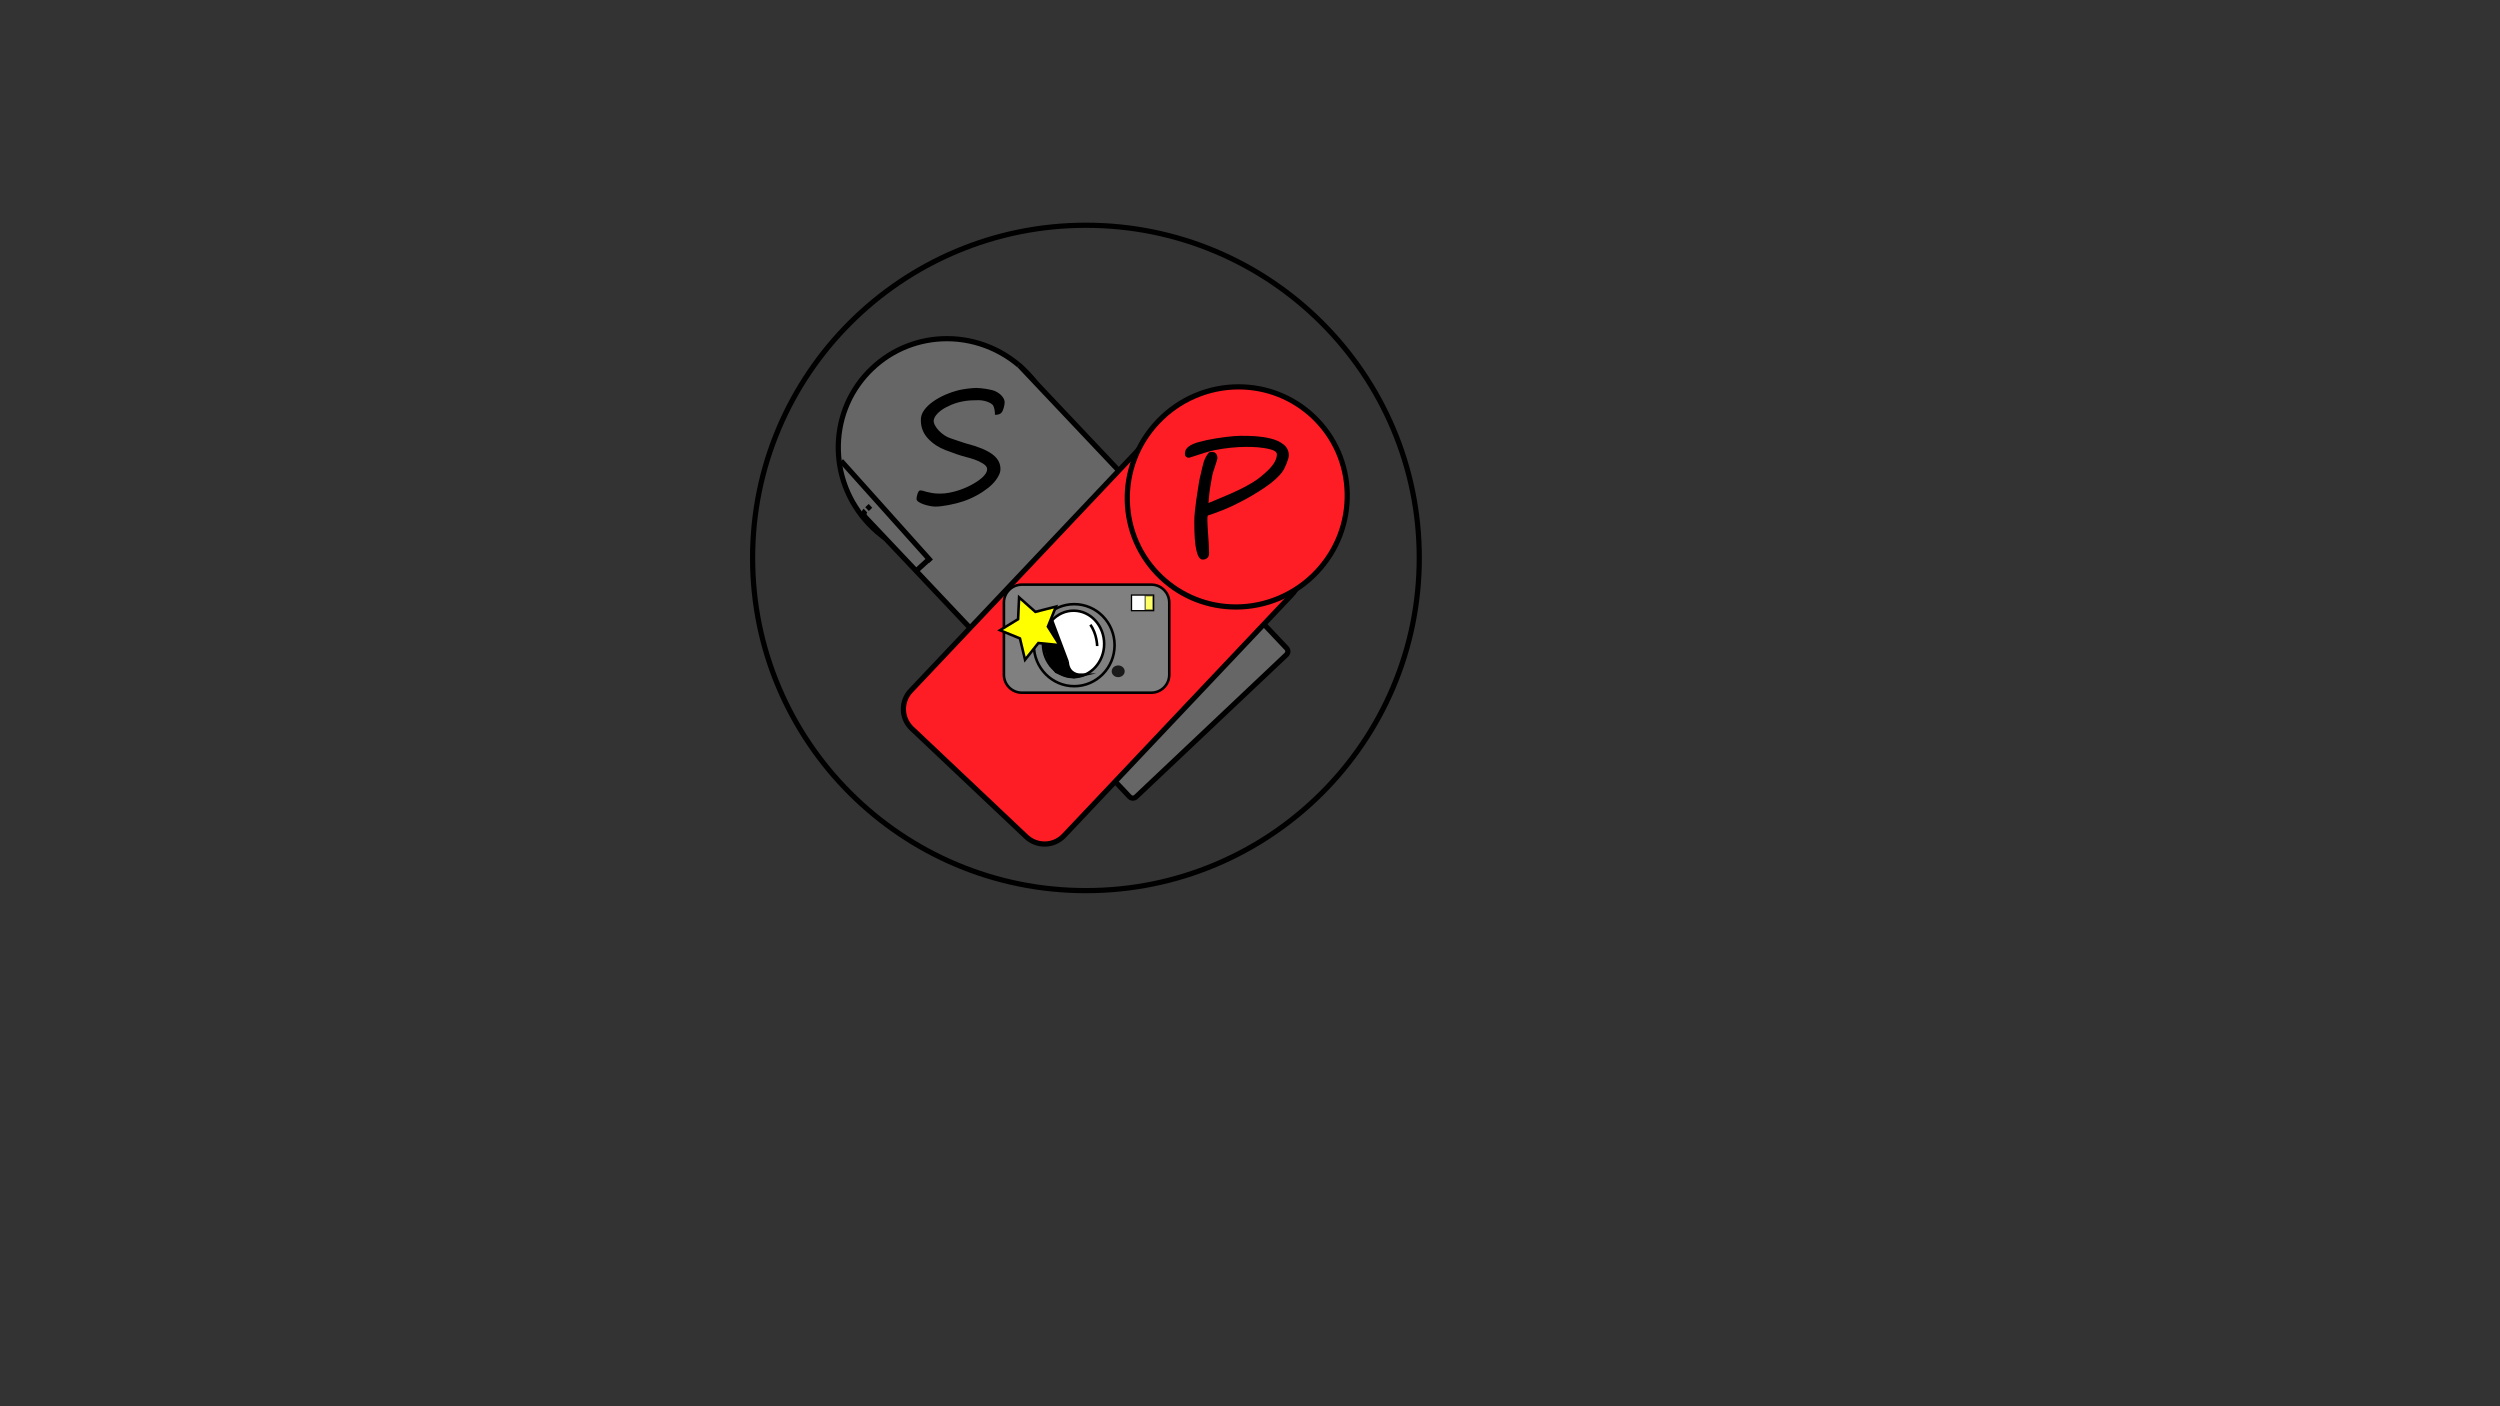 <?xml version="1.0" encoding="utf-8"?>
<!-- Generator: Adobe Illustrator 24.0.0, SVG Export Plug-In . SVG Version: 6.00 Build 0)  -->
<svg version="1.1" id="Calque_1" xmlns="http://www.w3.org/2000/svg" xmlns:xlink="http://www.w3.org/1999/xlink" x="0px" y="0px"
	 viewBox="0 0 1920 1080" style="enable-background:new 0 0 1920 1080;" xml:space="preserve">
<rect x="0" y="0" width="1920" height="1080" fill="#333333" stroke="none"/>
<style type="text/css">
	.st0{fill:#666666;}
	.st1{fill:#FFFFFF;stroke:#000000;stroke-width:4;stroke-miterlimit:10;}
	.st2{fill:#666666;stroke:#000000;stroke-width:4;stroke-miterlimit:10;}
	.st3{fill:#FF1D25;}
	.st4{fill:none;stroke:#000000;stroke-width:4;stroke-miterlimit:10;}
	.st5{fill:none;}
	.st6{fill:#808080;stroke:#000000;stroke-width:2;stroke-miterlimit:10;}
	.st7{fill:none;stroke:#000000;stroke-width:2;stroke-miterlimit:10;}
	.st8{fill:#FFFFFF;stroke:#000000;stroke-width:2;stroke-miterlimit:10;}
	.st9{stroke:#000000;stroke-width:2;stroke-miterlimit:10;}
	.st10{fill:#FFFF00;stroke:#000000;stroke-width:2;stroke-miterlimit:10;}
	.st11{fill:#FFFFFF;stroke:#000000;stroke-miterlimit:10;}
	.st12{opacity:0.6;fill:#FFFF00;stroke:#000000;stroke-miterlimit:10;}
	.st13{fill:#1A1A1A;}
</style>
<g>
	<path class="st0" d="M729.29,429.15c-23.33,0-45.95-9.78-62.06-26.83c-15.6-16.5-23.91-38.02-23.4-60.59
		c0.51-22.56,9.76-43.47,26.07-58.88c15.53-14.67,35.9-22.75,57.37-22.75c23.33,0,45.95,9.78,62.06,26.83
		c32.19,34.06,31,87.66-2.66,119.47C771.14,421.07,750.76,429.15,729.29,429.15z"/>
	<path d="M727.26,258.09l0,4h0c22.78,0,44.87,9.55,60.61,26.21c15.23,16.12,23.35,37.13,22.86,59.17
		c-0.49,22.02-9.53,42.43-25.44,57.47c-15.15,14.32-35.04,22.21-56,22.21c-22.78,0-44.87-9.55-60.61-26.21
		c-15.23-16.12-23.35-37.13-22.86-59.17c0.49-22.02,9.53-42.43,25.44-57.47c15.15-14.32,35.04-22.21,56-22.21L727.26,258.09
		 M727.26,258.09c-21.15,0-42.25,7.72-58.74,23.3c-34.52,32.62-35.75,87.38-2.74,122.3c17.24,18.24,40.4,27.46,63.52,27.46
		c21.15,0,42.25-7.72,58.74-23.3c34.52-32.62,35.75-87.38,2.74-122.3C773.54,267.31,750.38,258.09,727.26,258.09L727.26,258.09z"/>
</g>
<path class="st1" d="M665.88,390.99"/>
<path class="st2" d="M782.74,280.54l205.38,217.3c1.34,1.41,1.27,3.64-0.14,4.98L872.45,612c-1.41,1.34-3.64,1.27-4.98-0.14
	L664.52,397.12c-1.34-1.41-1.27-3.64,0.14-4.98l0,0"/>
<path class="st1" d="M777.81,285.2"/>
<path class="st1" d="M680.4,377.26"/>
<path class="st1" d="M675.34,382.04"/>
<line class="st1" x1="665.88" y1="390.99" x2="668.51" y2="388.5"/>
<g>
	<path class="st3" d="M802.23,648.22c-5.26,0-10.27-1.99-14.1-5.61l-87.9-83.08c-3.98-3.77-6.26-8.86-6.42-14.34
		c-0.15-5.48,1.83-10.69,5.6-14.68l175.12-185.29c3.92-4.14,9.22-6.43,14.92-6.43c5.26,0,10.27,1.99,14.1,5.61l87.9,83.08
		c3.99,3.77,6.26,8.86,6.42,14.34c0.15,5.48-1.83,10.69-5.6,14.68L817.15,641.79C813.24,645.93,807.94,648.22,802.23,648.22
		C802.23,648.22,802.23,648.22,802.23,648.22z"/>
	<path d="M889.46,340.8c4.75,0,9.27,1.8,12.72,5.06l87.9,83.08c3.6,3.4,5.65,8,5.79,12.94c0.14,4.95-1.66,9.65-5.05,13.25
		L815.7,640.42c-3.54,3.74-8.32,5.8-13.47,5.8c-4.75,0-9.27-1.8-12.72-5.06l-87.9-83.08c-7.42-7.02-7.76-18.77-0.74-26.19
		L875.99,346.6C879.52,342.86,884.31,340.8,889.46,340.8 M889.46,336.8c-5.98,0-11.94,2.37-16.38,7.05L697.96,529.14
		c-8.55,9.04-8.14,23.3,0.9,31.85l87.9,83.08c4.35,4.11,9.92,6.16,15.47,6.16c5.98,0,11.95-2.37,16.38-7.05l175.12-185.29
		c8.55-9.04,8.14-23.3-0.9-31.85l-87.9-83.08C900.57,338.84,895.01,336.8,889.46,336.8L889.46,336.8z"/>
</g>
<g>
	<path class="st3" d="M949.19,466.16c-21.47,0-41.84-8.08-57.37-22.75c-33.66-31.82-34.86-85.41-2.66-119.47
		c16.12-17.05,38.74-26.83,62.06-26.83c21.47,0,41.84,8.08,57.37,22.75c33.66,31.81,34.86,85.41,2.66,119.47
		C995.14,456.38,972.52,466.16,949.19,466.16C949.2,466.16,949.2,466.16,949.19,466.16z"/>
	<path d="M951.23,299.1c20.96,0,40.84,7.89,56,22.21c15.91,15.04,24.95,35.45,25.44,57.47c0.49,22.04-7.62,43.06-22.86,59.17
		c-15.74,16.65-37.83,26.21-60.61,26.21c-20.96,0-40.84-7.89-56-22.21c-15.91-15.04-24.95-35.45-25.44-57.47
		c-0.49-22.04,7.62-43.06,22.86-59.17C906.36,308.65,928.45,299.1,951.23,299.1 M951.23,295.1c-23.12,0-46.28,9.22-63.52,27.46
		c-33,34.92-31.78,89.68,2.74,122.3c16.49,15.59,37.6,23.3,58.74,23.3c23.12,0,46.28-9.22,63.52-27.46
		c33-34.92,31.78-89.68-2.74-122.3C993.48,302.81,972.37,295.1,951.23,295.1L951.23,295.1z"/>
</g>
<line class="st4" x1="646" y1="354" x2="715" y2="431"/>
<g>
	<line class="st4" x1="703" y1="439" x2="714" y2="429"/>
</g>
<g>
	<path d="M834,175c34.29,0,67.56,6.7,98.87,19.92c30.25,12.77,57.41,31.05,80.74,54.33c23.33,23.28,41.64,50.39,54.43,80.58
		c13.24,31.25,19.96,64.45,19.96,98.67s-6.71,67.42-19.96,98.67c-12.79,30.19-31.11,57.3-54.43,80.58
		c-23.33,23.28-50.49,41.56-80.74,54.33C901.56,675.3,868.29,682,834,682s-67.56-6.7-98.87-19.92
		c-30.25-12.77-57.41-31.05-80.74-54.33c-23.33-23.28-41.64-50.39-54.43-80.58C586.71,495.92,580,462.72,580,428.5
		s6.71-67.42,19.96-98.67c12.79-30.19,31.11-57.3,54.43-80.58c23.33-23.28,50.49-41.56,80.74-54.33C766.44,181.7,799.71,175,834,175
		 M834,171c-142.49,0-258,115.29-258,257.5S691.51,686,834,686s258-115.29,258-257.5S976.49,171,834,171L834,171z"/>
</g>
<g>
	<rect x="701.85" y="291.1" class="st5" width="120.15" height="130.9"/>
	<path d="M771.57,308.98c0,0.51-0.06,1.13-0.18,1.88c-0.12,0.74-0.28,1.49-0.5,2.26c-0.22,0.76-0.47,1.48-0.76,2.17
		c-0.29,0.68-0.62,1.22-0.97,1.61c-0.94,1.13-2.62,1.7-5.04,1.7c0-2.66-0.37-4.86-1.11-6.62c-0.35-0.82-0.99-1.51-1.9-2.08
		c-0.92-0.57-1.94-1.04-3.08-1.44c-1.13-0.39-2.28-0.67-3.43-0.85c-1.15-0.18-2.14-0.26-2.96-0.26c-1.88,0-3.68,0.04-5.42,0.12
		c-1.74,0.08-3.44,0.24-5.1,0.5c-1.66,0.25-3.34,0.61-5.04,1.05c-1.7,0.45-3.47,1.05-5.3,1.79c-1.41,0.59-2.87,1.28-4.39,2.08
		c-1.52,0.8-2.93,1.71-4.22,2.72c-1.29,1.02-2.4,2.13-3.34,3.34c-0.94,1.21-1.52,2.54-1.76,3.98c-0.08,1.09,0.25,2.34,1,3.75
		c0.74,1.41,1.75,2.77,3.02,4.1c1.27,1.33,2.73,2.54,4.39,3.63c1.66,1.09,3.39,1.9,5.19,2.4c0.31,0.12,1.03,0.37,2.17,0.76
		c1.13,0.39,2.35,0.8,3.66,1.23c1.31,0.43,2.52,0.83,3.63,1.2c1.11,0.37,1.83,0.6,2.14,0.67c8.83,2.27,15.38,4.95,19.66,8.06
		s6.42,6.9,6.42,11.4c0,1.45-0.32,2.88-0.97,4.31c-0.64,1.43-1.46,2.79-2.43,4.1c-0.98,1.31-2.03,2.51-3.16,3.6
		c-1.13,1.09-2.19,2.01-3.16,2.75c-1.13,0.9-2.42,1.83-3.87,2.78c-1.45,0.96-2.99,1.89-4.63,2.78c-1.64,0.9-3.34,1.74-5.1,2.52
		s-3.54,1.46-5.33,2.05c-1.76,0.59-3.6,1.12-5.54,1.61c-1.93,0.49-3.85,0.91-5.74,1.26c-1.9,0.35-3.71,0.63-5.45,0.85
		c-1.74,0.21-3.29,0.32-4.66,0.32c-1.02,0-2.33-0.15-3.96-0.44c-1.62-0.29-3.21-0.7-4.78-1.23c-1.56-0.53-2.9-1.15-4.01-1.88
		c-1.11-0.72-1.67-1.49-1.67-2.31c0-0.51,0.07-1.13,0.21-1.88c0.14-0.74,0.33-1.46,0.59-2.17c0.25-0.7,0.55-1.3,0.88-1.79
		c0.33-0.49,0.71-0.73,1.14-0.73c0.78,0,1.59,0.13,2.43,0.38c0.84,0.25,1.84,0.54,2.99,0.85c1.15,0.31,2.52,0.6,4.1,0.85
		c1.58,0.25,3.51,0.38,5.77,0.38c2.34,0,4.78-0.24,7.29-0.73c2.52-0.49,4.99-1.14,7.41-1.96c2.42-0.82,4.74-1.76,6.94-2.81
		c2.21-1.05,4.19-2.15,5.95-3.28c0.82-0.55,1.73-1.18,2.72-1.9c1-0.72,1.92-1.51,2.78-2.37c0.86-0.86,1.58-1.78,2.17-2.75
		c0.59-0.98,0.88-1.99,0.88-3.05c0-1.48-1.09-2.91-3.28-4.28c-2.15-1.33-4.35-2.36-6.59-3.11c-2.25-0.74-4.25-1.33-6.01-1.76
		c-2.15-0.55-4.56-1.27-7.24-2.17c-2.68-0.9-5.62-1.97-8.82-3.22c-5.31-2.03-9.81-5-13.48-8.91c-3.67-3.91-5.51-8.61-5.51-14.12
		c-0.08-2.58,0.71-5.06,2.37-7.44c1.66-2.38,3.9-4.59,6.71-6.62c2.81-2.03,6.02-3.84,9.64-5.42c3.61-1.58,7.33-2.82,11.16-3.72
		c0.78-0.16,1.73-0.33,2.84-0.53c1.11-0.19,2.27-0.36,3.46-0.5c1.19-0.14,2.34-0.25,3.46-0.35c1.11-0.1,2.06-0.15,2.84-0.15
		c0.94,0,2.12,0.07,3.54,0.21c1.43,0.14,2.89,0.32,4.39,0.56c1.5,0.23,2.93,0.53,4.28,0.88s2.43,0.76,3.25,1.23
		c1.99,1.05,3.55,2.32,4.69,3.81C771.01,306.12,771.57,307.57,771.57,308.98z"/>
</g>
<g>
	<rect x="897.51" y="330.06" class="st5" width="125.57" height="124.42"/>
	<path d="M989.8,349.74c0,1.33-0.57,3.4-1.7,6.21c-0.55,1.37-1.07,2.56-1.58,3.57c-0.51,1.02-1.02,1.88-1.52,2.58
		c-2.77,3.95-7.3,8.05-13.59,12.3c-6.33,4.26-12.64,7.99-18.93,11.19c-4.14,2.15-8.27,4.07-12.39,5.77
		c-4.12,1.7-8.27,3.21-12.45,4.54c-0.23,0.31-0.35,1.07-0.35,2.29v1.93c0,1.09,0.06,2.61,0.18,4.54s0.27,4.31,0.47,7.12
		c0.19,2.81,0.35,5.3,0.47,7.47s0.18,4.07,0.18,5.71c0,1.48-0.45,2.66-1.35,3.52c-0.9,0.86-2.09,1.29-3.57,1.29
		c-4.3,0-6.45-9.32-6.45-27.95v-1.7c0-2.19,0.14-4.55,0.41-7.09c0.27-2.54,0.64-5.6,1.11-9.2c0.19-1.13,0.38-2.3,0.56-3.52
		c0.18-1.21,0.36-2.5,0.56-3.87c0.39-2.7,0.76-5.02,1.11-6.97c0.35-1.95,0.78-3.85,1.29-5.68c0.12-0.51,0.25-1.11,0.41-1.82
		c0.16-0.7,0.33-1.5,0.53-2.4c0.39-1.8,0.8-3.38,1.23-4.75c0.43-1.33,0.98-2.62,1.64-3.87c0.66-1.25,1.5-2.42,2.52-3.52
		c0.62-0.23,1.31-0.35,2.05-0.35c1.44,0,2.53,0.44,3.25,1.32c0.72,0.88,1.08,2.08,1.08,3.6c0,0.2-0.15,0.79-0.44,1.79
		s-0.63,2.06-1,3.19c-0.37,1.13-0.72,2.21-1.05,3.22c-0.33,1.02-0.54,1.64-0.62,1.88c-0.31,0.82-0.61,1.93-0.88,3.34
		c-0.2,1.13-0.4,2.3-0.62,3.49c-0.22,1.19-0.44,2.45-0.67,3.78c-0.23,1.29-0.44,2.59-0.62,3.9c-0.18,1.31-0.32,2.56-0.44,3.75
		c-0.12,1.19-0.23,2.31-0.32,3.34c-0.1,1.04-0.17,1.92-0.21,2.67c1.25-0.55,2.76-1.19,4.54-1.93c1.78-0.74,3.84-1.6,6.18-2.58
		c4.61-1.91,8.71-3.73,12.3-5.45c3.63-1.72,7.17-3.61,10.6-5.68c2.27-1.37,4.46-2.91,6.59-4.63c2.13-1.72,4.21-3.59,6.24-5.63
		c4.06-4.14,6.09-7.99,6.09-11.54c0-1.64-1.6-2.89-4.8-3.75c-1.6-0.43-3.22-0.77-4.86-1.03c-1.64-0.25-3.26-0.45-4.86-0.59
		c-1.6-0.14-3.15-0.22-4.66-0.26c-1.5-0.04-2.9-0.06-4.19-0.06c-7.7,0-15.86,0.84-24.49,2.52c-4.18,0.9-10.1,2.66-17.75,5.27
		c-0.9,0.35-1.58,0.53-2.05,0.53c-0.86,0-1.57-0.26-2.14-0.79c-0.57-0.53-0.85-1.22-0.85-2.08c0-1.91,0.56-3.46,1.67-4.63
		s2.72-2.21,4.83-3.11c2.27-0.98,5.78-1.97,10.55-2.99c2.38-0.51,4.78-0.95,7.18-1.32c2.4-0.37,4.83-0.71,7.29-1.03
		c4.92-0.59,8.61-0.88,11.07-0.88c2.11,0,4.15,0.02,6.12,0.06c1.97,0.04,3.91,0.13,5.8,0.26c1.89,0.14,3.79,0.35,5.68,0.64
		s3.82,0.67,5.77,1.14c3.91,0.94,7.19,2.46,9.84,4.57C988.47,343.49,989.8,346.27,989.8,349.74z"/>
</g>
<path class="st6" d="M884.2,532h-99.4c-7.62,0-13.8-6.18-13.8-13.8v-55.4c0-7.62,6.18-13.8,13.8-13.8h99.4
	c7.62,0,13.8,6.18,13.8,13.8v55.4C898,525.82,891.82,532,884.2,532z"/>
<ellipse class="st7" cx="825" cy="495.5" rx="31" ry="31.5"/>
<ellipse class="st8" cx="824.5" cy="494.5" rx="23.5" ry="25.5"/>
<path class="st9" d="M807.92,476.27c-17.99-8.43-1.11,34.45-1.11,34.45l12.79-3.41L807.92,476.27z"/>
<polygon class="st10" points="813.8,495.47 797.47,493.85 787.24,506.68 783.32,490.31 768,484.02 781.9,475.52 782.67,458.8 
	795.18,469.91 810.97,465.87 804.8,481.24 "/>
<path class="st9" d="M820,509c1,9.17,9,9.17,9,9.17h2h2l-8,1.83l-6-0.92l-7.92-3.09l-3.65-4.58L820,509z"/>
<path class="st8" d="M837.37,479.81c5.14,6.9,5.26,16.38,5.26,16.38"/>
<rect x="869" y="457" class="st11" width="17" height="12"/>
<rect x="879.5" y="457.5" class="st12" width="6" height="11"/>
<ellipse class="st13" cx="858.77" cy="515.56" rx="5" ry="4.5"/>
<g>
</g>
<g>
</g>
<g>
</g>
<g>
</g>
<g>
</g>
<g>
</g>
<g>
</g>
<g>
</g>
<g>
</g>
<g>
</g>
<g>
</g>
<g>
</g>
<g>
</g>
<g>
</g>
<g>
</g>
</svg>
